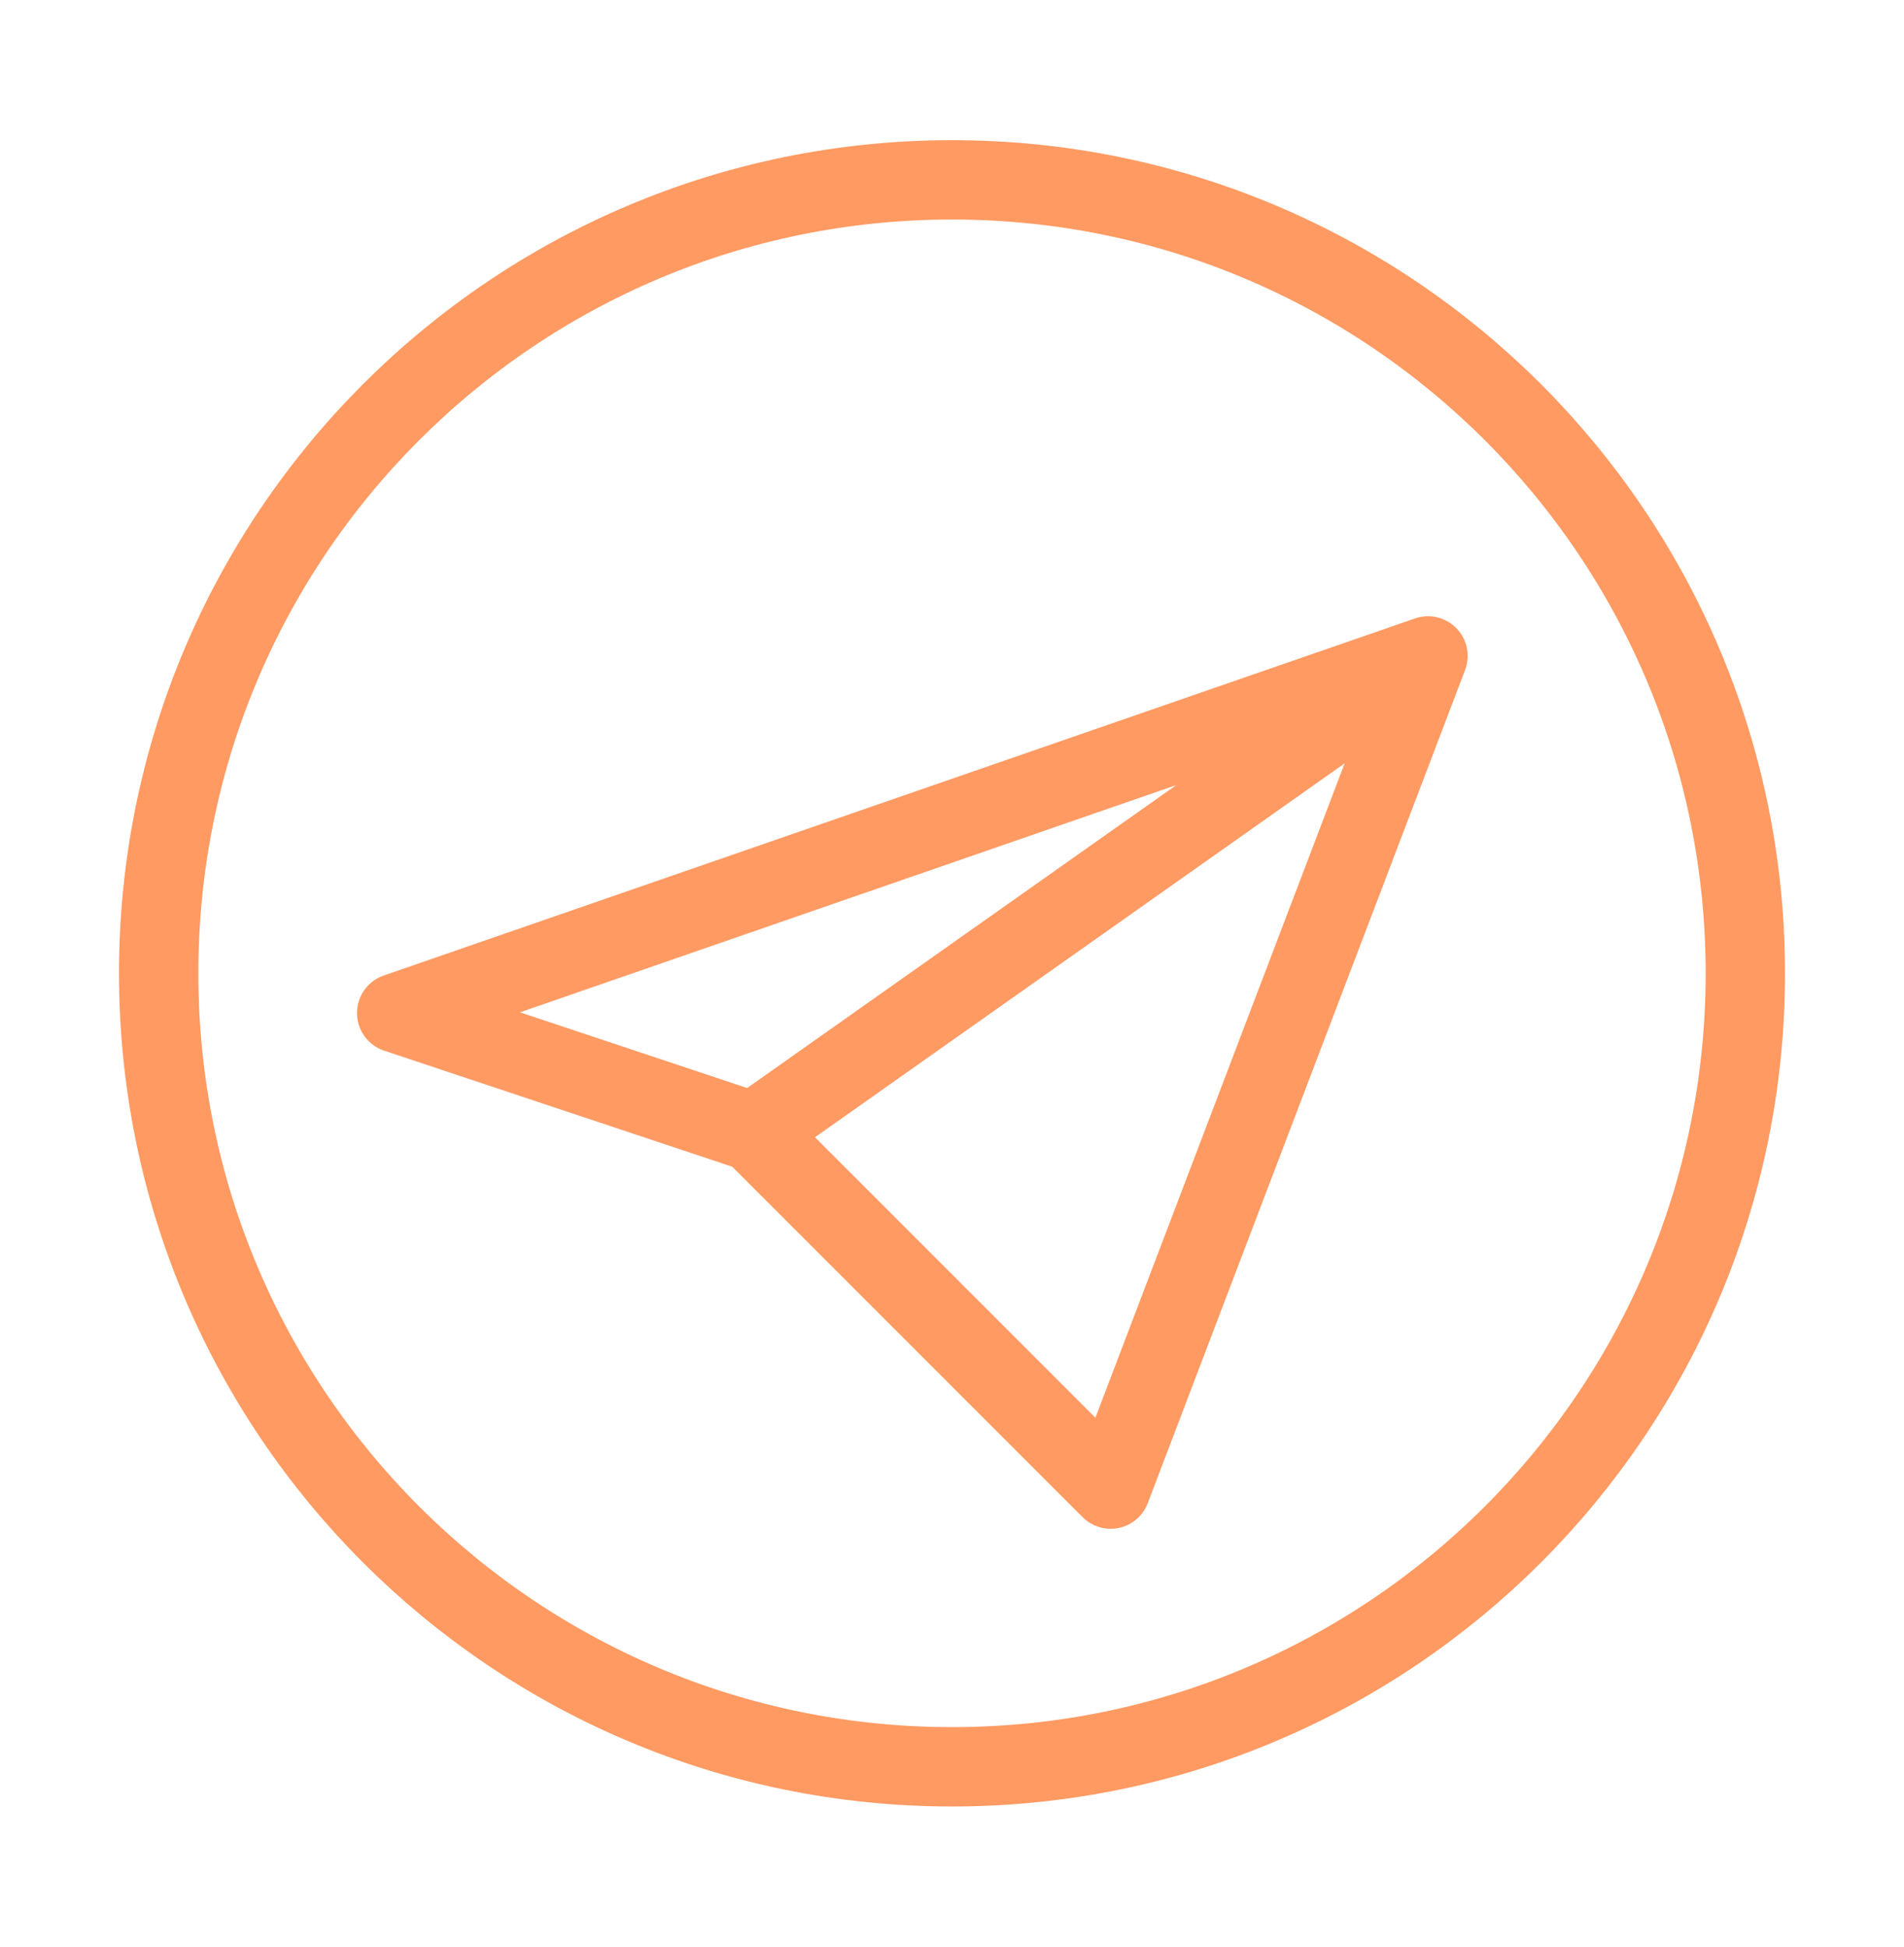 <svg width="45" height="46" viewBox="0 0 45 46" fill="none" xmlns="http://www.w3.org/2000/svg">
<path d="M33.75 15.5L9.375 23.938L17.812 26.75M33.75 15.5L17.812 26.75M33.75 15.5L26.25 35.188L17.812 26.75" stroke="#FF9A62" stroke-width="1.875" stroke-linecap="round" stroke-linejoin="round"/>
<path d="M22.5 41.75C32.856 41.75 41.25 33.356 41.25 23C41.25 12.644 32.856 4.25 22.5 4.25C12.144 4.25 3.75 12.644 3.75 23C3.75 33.356 12.144 41.75 22.5 41.75Z" stroke="#FF9A62" stroke-width="1.875" stroke-linecap="round" stroke-linejoin="round"/>
</svg>
